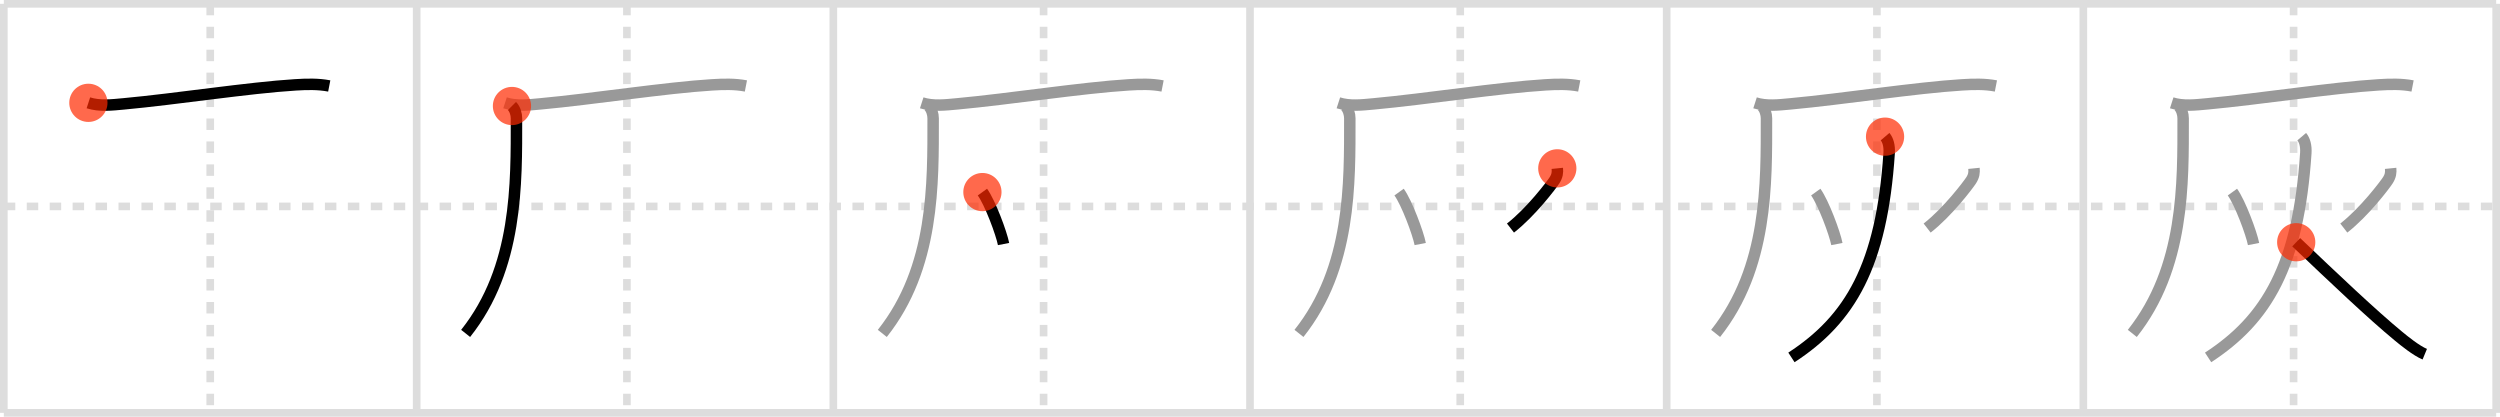 <svg width="654px" height="109px" viewBox="0 0 654 109" xmlns="http://www.w3.org/2000/svg" xmlns:xlink="http://www.w3.org/1999/xlink" xml:space="preserve" version="1.1"  baseProfile="full">
<line x1="1" y1="1" x2="653" y2="1" style="stroke:#ddd;stroke-width:2" />
<line x1="1" y1="1" x2="1" y2="108" style="stroke:#ddd;stroke-width:2" />
<line x1="1" y1="108" x2="653" y2="108" style="stroke:#ddd;stroke-width:2" />
<line x1="653" y1="1" x2="653" y2="108" style="stroke:#ddd;stroke-width:2" />
<line x1="109" y1="1" x2="109" y2="108" style="stroke:#ddd;stroke-width:2" />
<line x1="218" y1="1" x2="218" y2="108" style="stroke:#ddd;stroke-width:2" />
<line x1="327" y1="1" x2="327" y2="108" style="stroke:#ddd;stroke-width:2" />
<line x1="436" y1="1" x2="436" y2="108" style="stroke:#ddd;stroke-width:2" />
<line x1="545" y1="1" x2="545" y2="108" style="stroke:#ddd;stroke-width:2" />
<line x1="1" y1="54" x2="653" y2="54" style="stroke:#ddd;stroke-width:2;stroke-dasharray:3 3" />
<line x1="55" y1="1" x2="55" y2="108" style="stroke:#ddd;stroke-width:2;stroke-dasharray:3 3" />
<line x1="164" y1="1" x2="164" y2="108" style="stroke:#ddd;stroke-width:2;stroke-dasharray:3 3" />
<line x1="273" y1="1" x2="273" y2="108" style="stroke:#ddd;stroke-width:2;stroke-dasharray:3 3" />
<line x1="382" y1="1" x2="382" y2="108" style="stroke:#ddd;stroke-width:2;stroke-dasharray:3 3" />
<line x1="491" y1="1" x2="491" y2="108" style="stroke:#ddd;stroke-width:2;stroke-dasharray:3 3" />
<line x1="600" y1="1" x2="600" y2="108" style="stroke:#ddd;stroke-width:2;stroke-dasharray:3 3" />
<path d="M23.12,26.9c2.96,0.95,6.23,0.55,9.27,0.27c13.63-1.25,32.76-4.23,44.87-4.97c2.98-0.18,5.92-0.28,8.87,0.29" style="fill:none;stroke:black;stroke-width:3" />
<circle cx="23.12" cy="26.9" r="5" stroke-width="0" fill="#FF2A00" opacity="0.7" />
<path d="M132.12,26.9c2.96,0.95,6.23,0.55,9.27,0.27c13.63-1.25,32.76-4.23,44.87-4.97c2.98-0.18,5.92-0.28,8.87,0.29" style="fill:none;stroke:#999;stroke-width:3" />
<path d="M133.93,27.73c0.79,0.79,1.18,2.14,1.18,3.24C135.11,48,135.5,70,121.81,87.22" style="fill:none;stroke:black;stroke-width:3" />
<circle cx="133.93" cy="27.73" r="5" stroke-width="0" fill="#FF2A00" opacity="0.7" />
<path d="M241.12,26.9c2.96,0.95,6.23,0.55,9.27,0.27c13.63-1.25,32.76-4.23,44.87-4.97c2.98-0.18,5.92-0.28,8.87,0.29" style="fill:none;stroke:#999;stroke-width:3" />
<path d="M242.93,27.73c0.79,0.79,1.18,2.14,1.18,3.24C244.11,48,244.5,70,230.81,87.22" style="fill:none;stroke:#999;stroke-width:3" />
<path d="M257.0,50.25c2.03,2.81,4.98,10.78,5.53,13.59" style="fill:none;stroke:black;stroke-width:3" />
<circle cx="257.0" cy="50.25" r="5" stroke-width="0" fill="#FF2A00" opacity="0.7" />
<path d="M350.12,26.9c2.96,0.95,6.23,0.55,9.27,0.27c13.63-1.25,32.76-4.23,44.87-4.97c2.98-0.18,5.92-0.28,8.87,0.29" style="fill:none;stroke:#999;stroke-width:3" />
<path d="M351.93,27.73c0.79,0.79,1.18,2.14,1.18,3.24C353.11,48,353.5,70,339.81,87.22" style="fill:none;stroke:#999;stroke-width:3" />
<path d="M366.0,50.25c2.03,2.81,4.98,10.78,5.53,13.59" style="fill:none;stroke:#999;stroke-width:3" />
<path d="M407.39,44.04c0.11,1.09,0,1.99-0.75,3.15c-0.75,1.16-6.14,8.31-11.5,12.47" style="fill:none;stroke:black;stroke-width:3" />
<circle cx="407.39" cy="44.04" r="5" stroke-width="0" fill="#FF2A00" opacity="0.7" />
<path d="M459.12,26.9c2.96,0.95,6.23,0.55,9.27,0.27c13.63-1.25,32.76-4.23,44.87-4.97c2.98-0.18,5.92-0.28,8.87,0.29" style="fill:none;stroke:#999;stroke-width:3" />
<path d="M460.93,27.73c0.79,0.79,1.18,2.14,1.18,3.24C462.11,48,462.5,70,448.81,87.22" style="fill:none;stroke:#999;stroke-width:3" />
<path d="M475.0,50.25c2.03,2.81,4.98,10.78,5.53,13.59" style="fill:none;stroke:#999;stroke-width:3" />
<path d="M516.39,44.04c0.11,1.09,0,1.99-0.75,3.15c-0.75,1.16-6.14,8.31-11.5,12.47" style="fill:none;stroke:#999;stroke-width:3" />
<path d="M493.13,35.75c0.75,0.88,1.2,2.37,1.07,4.32C492.25,69.5,484.0,83.5,468.64,93.5" style="fill:none;stroke:black;stroke-width:3" />
<circle cx="493.13" cy="35.75" r="5" stroke-width="0" fill="#FF2A00" opacity="0.7" />
<path d="M568.12,26.9c2.96,0.95,6.23,0.55,9.27,0.27c13.63-1.25,32.76-4.23,44.87-4.97c2.98-0.18,5.92-0.28,8.87,0.29" style="fill:none;stroke:#999;stroke-width:3" />
<path d="M569.93,27.73c0.79,0.79,1.18,2.14,1.18,3.24C571.11,48,571.5,70,557.81,87.22" style="fill:none;stroke:#999;stroke-width:3" />
<path d="M584.0,50.25c2.03,2.81,4.98,10.78,5.53,13.59" style="fill:none;stroke:#999;stroke-width:3" />
<path d="M625.39,44.04c0.11,1.09,0,1.99-0.75,3.15c-0.75,1.16-6.14,8.31-11.5,12.47" style="fill:none;stroke:#999;stroke-width:3" />
<path d="M602.13,35.75c0.75,0.88,1.2,2.37,1.07,4.32C601.25,69.5,593.0,83.5,577.64,93.5" style="fill:none;stroke:#999;stroke-width:3" />
<path d="M600.69,63.37C610.45,72.66,620.48,82.2,627.52,88c1.39,1.15,4.6,3.75,6.8,4.66" style="fill:none;stroke:black;stroke-width:3" />
<circle cx="600.69" cy="63.37" r="5" stroke-width="0" fill="#FF2A00" opacity="0.7" />
</svg>